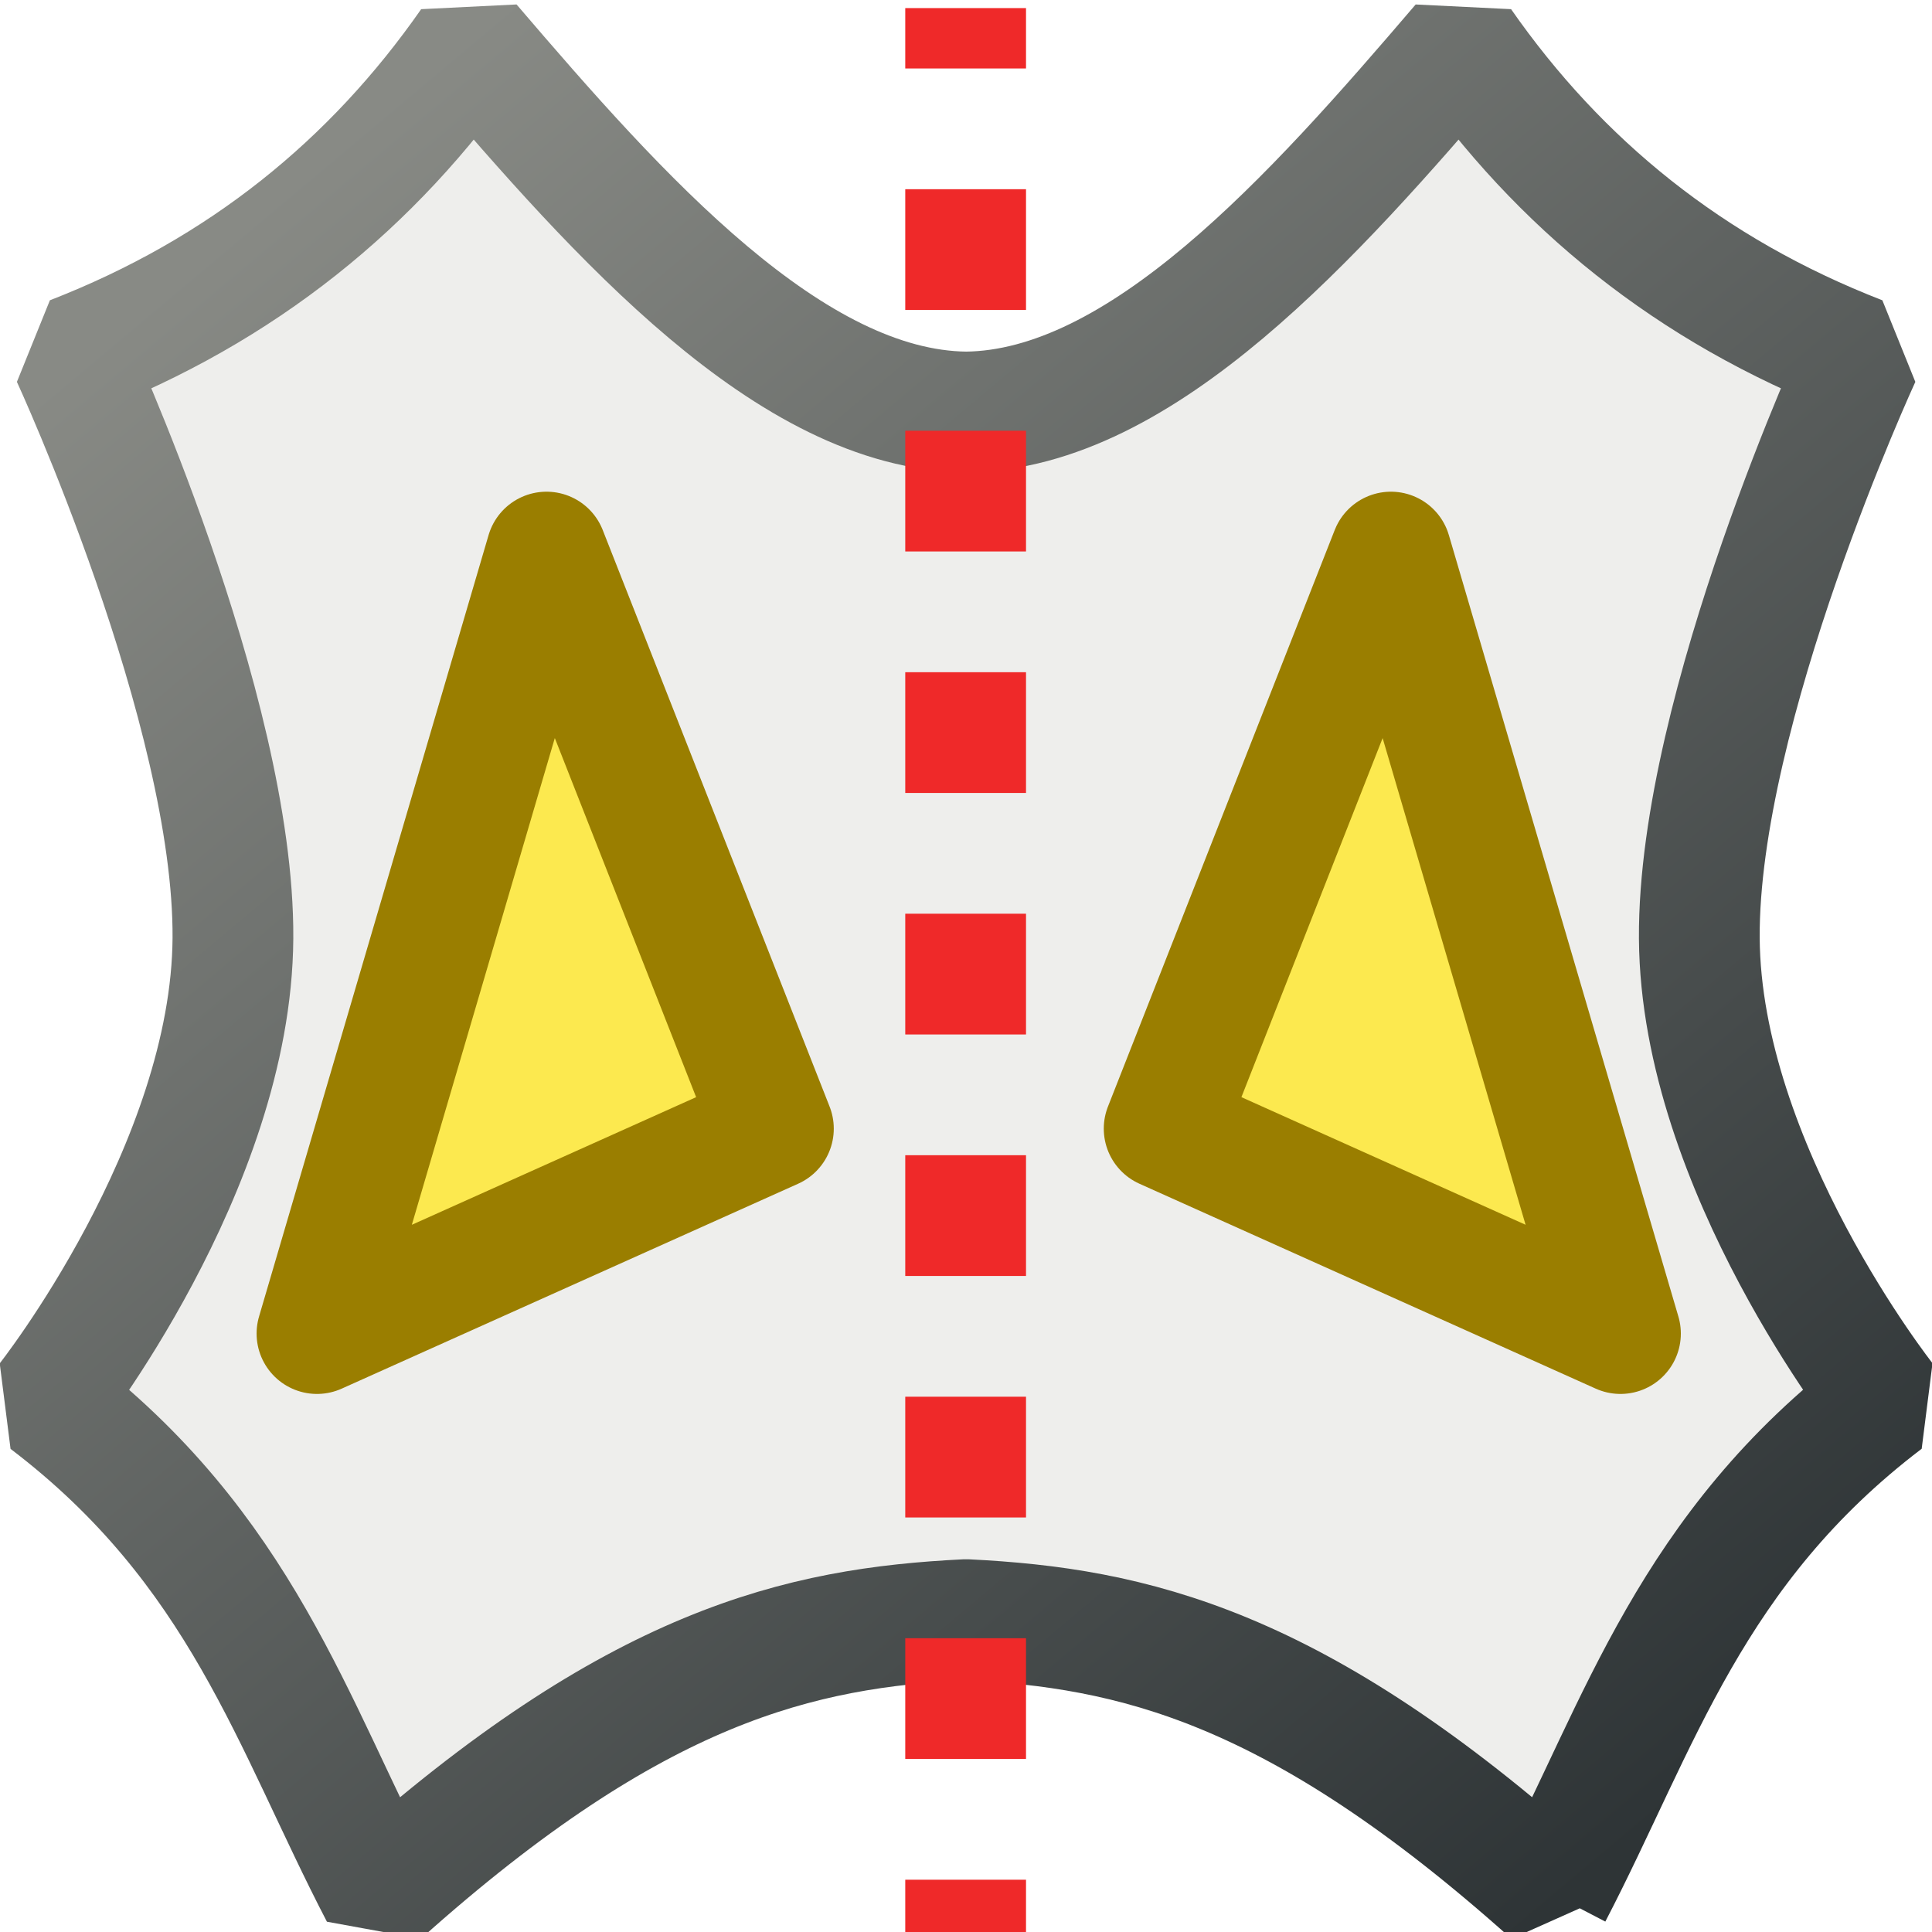 <?xml version="1.0" encoding="UTF-8" standalone="no"?>
<svg
   xmlns:dc="http://purl.org/dc/elements/1.1/"
   xmlns:cc="http://creativecommons.org/ns#"
   xmlns:rdf="http://www.w3.org/1999/02/22-rdf-syntax-ns#"
   xmlns:svg="http://www.w3.org/2000/svg"
   xmlns="http://www.w3.org/2000/svg"
   xmlns:xlink="http://www.w3.org/1999/xlink"
   xmlns:sodipodi="http://sodipodi.sourceforge.net/DTD/sodipodi-0.dtd"
   xmlns:inkscape="http://www.inkscape.org/namespaces/inkscape"
   width="16.0px"
   height="16.0px"
   viewBox="0 0 16.0 16.0"
   version="1.1"
   id="SVGRoot"
   sodipodi:docname="uv_mirror_selection.svg"
   inkscape:version="1.0.2-2 (e86c870879, 2021-01-15)">
  <defs
     id="defs3536">
    <linearGradient
       inkscape:collect="always"
       id="linearGradient4130">
      <stop
         style="stop-color:#888a85;stop-opacity:1"
         offset="0"
         id="stop4126" />
      <stop
         style="stop-color:#2e3436;stop-opacity:1"
         offset="1"
         id="stop4128" />
    </linearGradient>
    <linearGradient
       inkscape:collect="always"
       xlink:href="#linearGradient4130"
       id="linearGradient4132"
       x1="2.601"
       y1="1.347"
       x2="13.967"
       y2="14.881"
       gradientUnits="userSpaceOnUse" />
  </defs>
  <sodipodi:namedview
     id="base"
     pagecolor="#ffffff"
     bordercolor="#666666"
     borderopacity="1.0"
     inkscape:pageopacity="0.0"
     inkscape:pageshadow="2"
     inkscape:zoom="44.186742"
     inkscape:cx="5.6228061"
     inkscape:cy="8.5103498"
     inkscape:document-units="px"
     inkscape:current-layer="layer1"
     inkscape:document-rotation="0"
     showgrid="true"
     inkscape:window-width="2560"
     inkscape:window-height="1377"
     inkscape:window-x="-8"
     inkscape:window-y="-8"
     inkscape:window-maximized="1"
     inkscape:snap-global="false">
    <inkscape:grid
       type="xygrid"
       id="grid4106" />
  </sodipodi:namedview>
  <g
     inkscape:label="Layer 1"
     inkscape:groupmode="layer"
     id="layer1">
    <path
       id="path4119"
       style="fill:#eeeeec;fill-rule:evenodd;stroke:url(#linearGradient4132);stroke-width:1px;stroke-linecap:butt;stroke-linejoin:bevel;stroke-opacity:1"
       d="m 12.851,15.683 c 0.73,-1.403 1.151,-2.859 2.761,-4.083 0,0 -1.527,-1.931 -1.539,-3.83 -0.012,-1.899 1.335,-4.817 1.335,-4.817 C 13.996,2.405 12.913,1.522 12.104,0.362 10.877,1.797 9.456,3.396 8.001,3.412 6.546,3.396 5.126,1.797 3.898,0.362 3.089,1.522 2.006,2.405 0.594,2.953 c 0,0 1.347,2.918 1.335,4.817 C 1.917,9.669 0.39,11.601 0.39,11.601 c 1.61,1.224 2.031,2.68 2.761,4.083 2.116,-1.895 3.474,-2.203 4.85,-2.271 1.376,0.068 2.734,0.376 4.85,2.271 z"
       sodipodi:nodetypes="ccscccccscccc" />
    <path
       style="fill:none;fill-rule:evenodd;stroke:#ef2929;stroke-width:1;stroke-linecap:butt;stroke-linejoin:miter;stroke-miterlimit:4;stroke-dasharray:1,1;stroke-opacity:1;stroke-dashoffset:0.5"
       d="M 7.997,0.067 V 16"
       id="path4113" />
    <path
       style="fill:#fce94f;fill-rule:evenodd;stroke:#9a7e00;stroke-width:1px;stroke-linecap:butt;stroke-linejoin:round;stroke-opacity:1"
       d="M 4.526,4.572 2.625,11.044 6.405,9.347 Z"
       id="path4122" />
    <path
       style="fill:#fce94f;fill-rule:evenodd;stroke:#9a7e00;stroke-width:1px;stroke-linecap:butt;stroke-linejoin:round;stroke-opacity:1"
       d="M 11.519,4.572 13.42,11.044 9.641,9.347 Z"
       id="path4124" />
  </g>
</svg>
